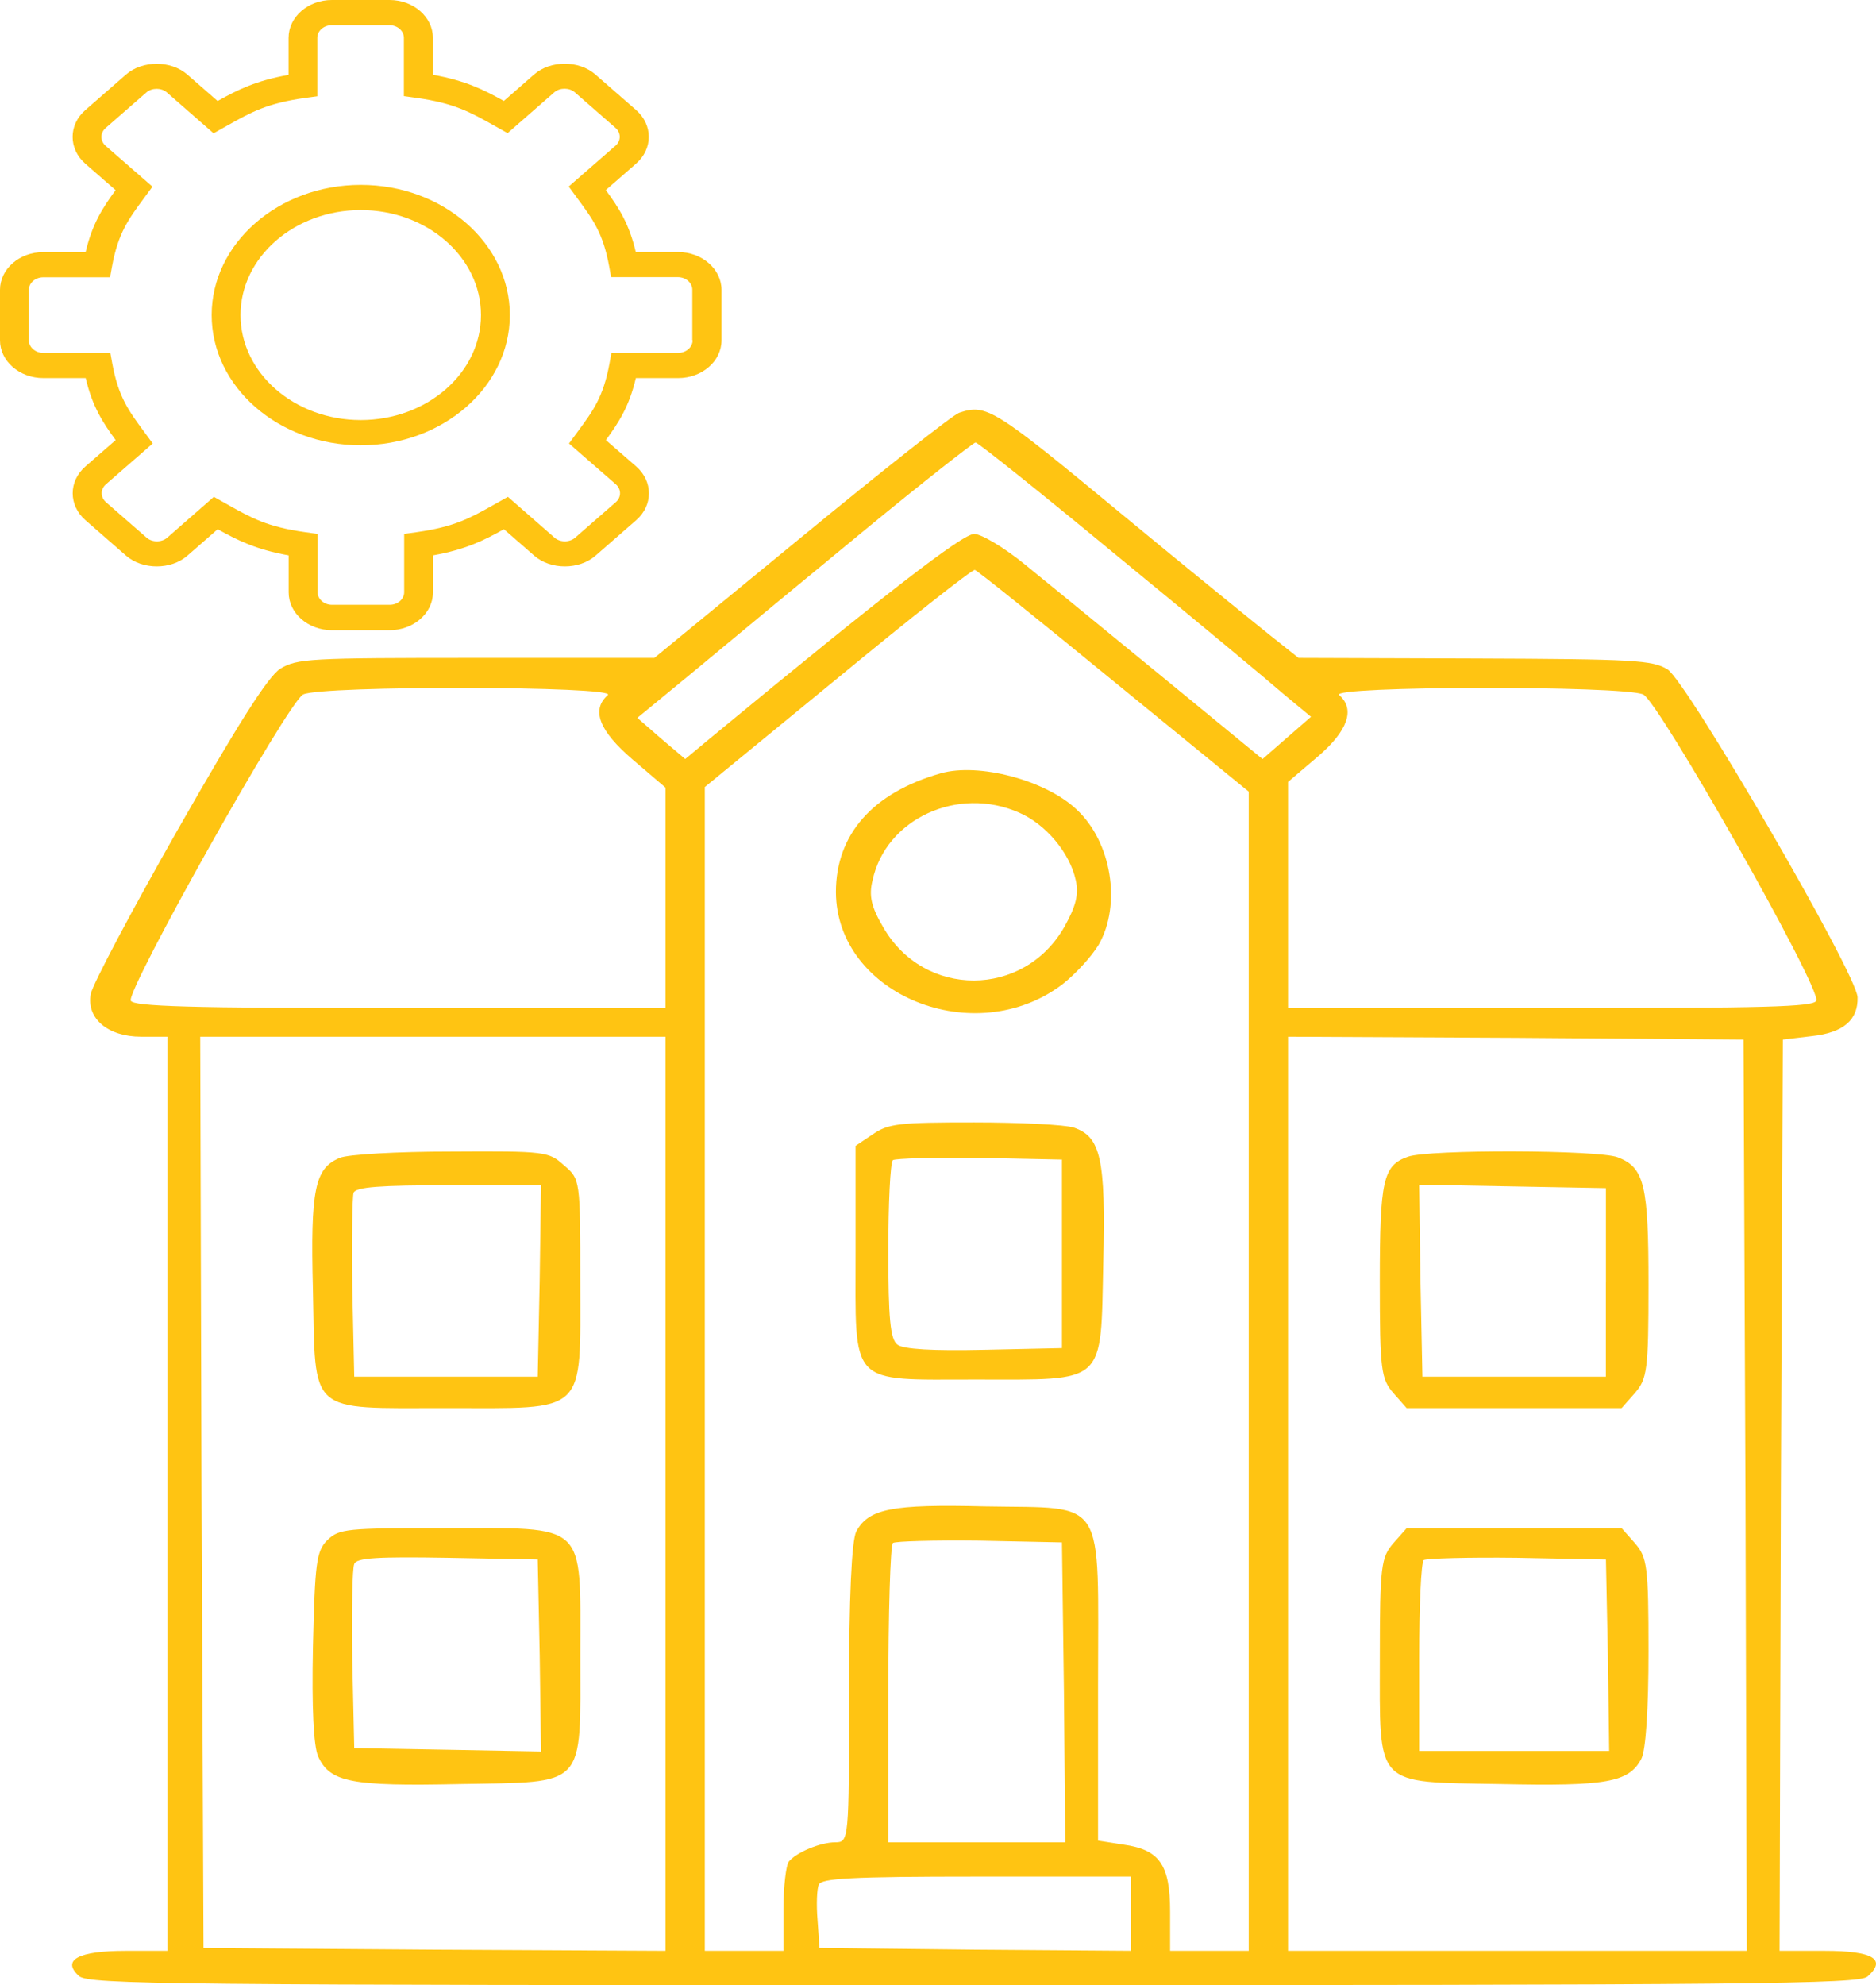 <svg width="52" height="55" viewBox="0 0 52 55" fill="none" xmlns="http://www.w3.org/2000/svg">
<path d="M26.584 11.437C26.403 11.501 24.441 13.052 22.207 14.888L18.138 18.228H13.197C8.565 18.228 8.238 18.244 7.766 18.529C7.421 18.75 6.567 20.112 4.951 22.945C3.661 25.209 2.571 27.266 2.516 27.536C2.389 28.216 2.989 28.723 3.915 28.723H4.641V41.386V54.05H3.479C2.172 54.05 1.699 54.303 2.189 54.747C2.462 54.984 4.732 55 26.984 55C48.727 55 51.506 54.968 51.761 54.763C52.306 54.288 51.924 54.05 50.58 54.05H49.327L49.363 41.434L49.418 28.802L50.217 28.707C51.107 28.612 51.507 28.248 51.489 27.631C51.47 26.982 46.766 18.893 46.221 18.545C45.803 18.291 45.313 18.26 40.88 18.244L35.994 18.228L35.177 17.579C34.723 17.215 32.906 15.743 31.163 14.302C27.529 11.295 27.348 11.184 26.584 11.437ZM31.035 15.458C33.16 17.199 35.213 18.908 35.612 19.257L36.339 19.859L35.667 20.444L34.995 21.03L32.216 18.75C30.69 17.499 28.965 16.091 28.401 15.632C27.838 15.173 27.202 14.793 27.003 14.793C26.676 14.793 24.551 16.439 19.755 20.396L18.993 21.029L18.321 20.459L17.666 19.889L19.283 18.559C20.173 17.816 22.244 16.106 23.897 14.745C25.55 13.383 26.967 12.275 27.04 12.259C27.111 12.26 28.91 13.701 31.035 15.458ZM30.871 18.877L34.613 21.932V37.999V54.05H33.523H32.434V52.973C32.434 51.66 32.143 51.248 31.144 51.106L30.436 50.995V46.689C30.436 41.386 30.708 41.798 27.311 41.735C24.714 41.671 24.078 41.798 23.733 42.432C23.606 42.701 23.533 44.22 23.533 46.927C23.533 50.979 23.533 51.042 23.151 51.042C22.733 51.042 22.061 51.328 21.861 51.581C21.789 51.676 21.716 52.277 21.716 52.895V54.05H20.626H19.536V37.92V21.805L23.224 18.782C25.24 17.12 26.947 15.775 27.02 15.79C27.093 15.806 28.819 17.199 30.871 18.877ZM16.849 19.257C16.376 19.669 16.613 20.254 17.539 21.046L18.447 21.821V24.876V27.931H11.091C5.223 27.931 3.698 27.883 3.625 27.725C3.498 27.44 7.984 19.446 8.402 19.241C8.893 18.988 17.139 19.004 16.849 19.257ZM45.549 19.241C45.984 19.447 50.49 27.393 50.344 27.726C50.272 27.899 48.91 27.931 42.97 27.931H35.703V24.797V21.663L36.521 20.967C37.356 20.255 37.574 19.653 37.12 19.257C36.829 19.004 44.986 18.988 45.549 19.241ZM18.447 41.386V54.05L12.053 54.018L5.641 53.971L5.586 41.339L5.55 28.723H11.999H18.447V41.386ZM48.382 41.418L48.418 54.05H42.061H35.703V41.386V28.723L42.025 28.754L48.328 28.802L48.382 41.418ZM29.491 46.879L29.527 51.042H27.075H24.623V46.958C24.623 44.71 24.678 42.811 24.75 42.748C24.823 42.7 25.895 42.669 27.148 42.684L29.436 42.732L29.491 46.879ZM31.344 53.021V54.049L27.038 54.018L22.715 53.97L22.661 53.195C22.625 52.768 22.643 52.324 22.697 52.214C22.77 52.039 23.605 51.992 27.075 51.992H31.344V53.021Z" fill="#FFC412"/>
<path d="M26.076 21.425C24.187 21.963 23.17 23.119 23.17 24.718C23.188 27.567 27.021 29.118 29.455 27.266C29.8 26.997 30.254 26.506 30.454 26.174C31.089 25.066 30.817 23.325 29.836 22.422C28.982 21.616 27.13 21.125 26.076 21.425ZM28.256 22.518C28.982 22.834 29.655 23.626 29.818 24.386C29.909 24.781 29.818 25.114 29.509 25.668C28.383 27.662 25.604 27.662 24.478 25.683C24.151 25.13 24.078 24.813 24.187 24.386C24.55 22.692 26.548 21.758 28.256 22.518Z" fill="#FFC412"/>
<path d="M24.187 31.43L23.715 31.746V34.675C23.715 38.442 23.497 38.221 27.057 38.221C30.689 38.221 30.508 38.395 30.581 34.976C30.653 32.095 30.508 31.494 29.764 31.24C29.527 31.161 28.274 31.098 27.003 31.098C24.913 31.097 24.623 31.129 24.187 31.43ZM29.436 34.738V37.35L27.275 37.397C25.858 37.429 25.041 37.382 24.877 37.255C24.677 37.112 24.623 36.527 24.623 34.659C24.623 33.345 24.677 32.206 24.75 32.142C24.822 32.095 25.894 32.063 27.147 32.079L29.436 32.127V34.738H29.436Z" fill="#FFC412"/>
<path d="M9.419 32.079C8.729 32.364 8.602 32.933 8.674 35.735C8.747 39.218 8.51 39.012 12.361 39.012C16.303 39.012 16.085 39.234 16.085 35.466C16.085 32.696 16.085 32.664 15.631 32.285C15.213 31.905 15.122 31.889 12.506 31.905C11.018 31.904 9.637 31.984 9.419 32.079ZM14.959 35.482L14.905 38.141H12.362H9.819L9.765 35.688C9.746 34.342 9.765 33.155 9.801 33.044C9.873 32.886 10.527 32.838 12.453 32.838H14.996L14.959 35.482Z" fill="#FFC412"/>
<path d="M9.075 42.669C8.766 42.969 8.73 43.318 8.675 45.613C8.639 47.338 8.693 48.383 8.821 48.668C9.148 49.38 9.747 49.491 12.726 49.428C16.286 49.364 16.086 49.57 16.086 45.835C16.086 42.131 16.304 42.337 12.326 42.337C9.601 42.336 9.402 42.352 9.075 42.669ZM14.96 45.866L14.996 48.525L12.416 48.477L9.819 48.43L9.764 45.977C9.746 44.631 9.764 43.444 9.819 43.333C9.874 43.159 10.455 43.127 12.399 43.159L14.905 43.206L14.96 45.866Z" fill="#FFC412"/>
<path d="M39.027 32.047C38.337 32.285 38.246 32.696 38.246 35.498C38.246 37.967 38.282 38.205 38.627 38.6L38.99 39.012H41.97H44.949L45.312 38.6C45.657 38.205 45.694 37.967 45.694 35.593C45.694 32.839 45.585 32.348 44.84 32.063C44.313 31.857 39.608 31.841 39.027 32.047ZM44.513 35.529V38.141H41.97H39.427L39.373 35.482L39.336 32.823L41.916 32.87L44.514 32.918V35.529H44.513Z" fill="#FFC412"/>
<path d="M38.628 42.748C38.283 43.143 38.247 43.381 38.247 45.898C38.247 49.554 38.065 49.364 41.607 49.428C44.531 49.491 45.149 49.38 45.494 48.731C45.621 48.494 45.694 47.338 45.694 45.755C45.694 43.381 45.658 43.144 45.312 42.748L44.949 42.337H41.97H38.991L38.628 42.748ZM44.568 45.85L44.604 48.51H41.97H39.337V45.929C39.337 44.505 39.391 43.286 39.464 43.223C39.536 43.175 40.699 43.143 42.043 43.159L44.514 43.207L44.568 45.85Z" fill="#FFC412"/>
<path d="M9.999 5.122C7.72 5.122 5.867 6.741 5.867 8.729C5.867 10.719 7.722 12.337 9.999 12.337C12.279 12.337 14.132 10.717 14.132 8.729C14.132 6.739 12.279 5.122 9.999 5.122ZM9.999 11.638C8.161 11.638 6.667 10.333 6.667 8.729C6.667 7.124 8.163 5.82 9.999 5.82C11.838 5.82 13.332 7.126 13.332 8.729C13.332 10.334 11.838 11.638 9.999 11.638Z" fill="#FFC412"/>
<path d="M18.798 6.983H17.623C17.437 6.192 17.149 5.752 16.792 5.266L17.633 4.532C18.1 4.124 18.1 3.46 17.633 3.05L16.502 2.063C16.049 1.667 15.258 1.667 14.805 2.063L13.966 2.797C13.409 2.487 12.905 2.234 11.999 2.072V1.048C11.999 0.47 11.46 0 10.799 0H9.199C8.538 0 7.999 0.47 7.999 1.048V2.074C7.093 2.236 6.589 2.487 6.032 2.799L5.191 2.065C4.738 1.669 3.947 1.669 3.494 2.065L2.363 3.052C1.896 3.46 1.896 4.124 2.363 4.534L3.204 5.268C2.849 5.754 2.559 6.194 2.373 6.985H1.2C0.539 6.983 0 7.454 0 8.031V9.428C0 10.005 0.539 10.475 1.2 10.475H2.375C2.561 11.266 2.849 11.706 3.206 12.193L2.365 12.926C1.898 13.334 1.898 13.999 2.365 14.409L3.496 15.396C3.949 15.791 4.74 15.791 5.193 15.396L6.034 14.662C6.591 14.972 7.095 15.225 8.001 15.387V16.413C8.001 16.99 8.54 17.46 9.201 17.46H10.801C11.462 17.46 12.001 16.99 12.001 16.413V15.387C12.907 15.225 13.411 14.973 13.968 14.662L14.809 15.396C15.262 15.791 16.051 15.791 16.506 15.396L17.637 14.409C18.104 14.001 18.104 13.336 17.637 12.926L16.794 12.193C17.149 11.706 17.439 11.266 17.625 10.475H18.8C19.461 10.475 20 10.005 20 9.428V8.031C19.998 7.454 19.459 6.983 18.798 6.983ZM19.198 9.428C19.198 9.62 19.018 9.777 18.798 9.777H16.947L16.894 10.071C16.725 10.993 16.443 11.377 16.015 11.957L15.772 12.287L17.07 13.418C17.225 13.555 17.225 13.776 17.07 13.912L15.939 14.899C15.788 15.03 15.525 15.03 15.374 14.899L14.078 13.765L13.701 13.977C13.035 14.352 12.597 14.598 11.54 14.745L11.203 14.792V16.407C11.203 16.6 11.023 16.757 10.803 16.757H9.203C8.983 16.757 8.803 16.6 8.803 16.407V14.792L8.466 14.745C7.409 14.598 6.971 14.352 6.305 13.977L5.928 13.765L4.632 14.899C4.481 15.03 4.218 15.03 4.067 14.899L2.936 13.912C2.781 13.774 2.781 13.553 2.936 13.418L4.234 12.287L3.991 11.957C3.563 11.377 3.281 10.993 3.112 10.071L3.059 9.777H1.2C0.979 9.777 0.8 9.62 0.8 9.428V8.031C0.8 7.839 0.979 7.682 1.2 7.682H3.051L3.104 7.388C3.273 6.465 3.555 6.082 3.983 5.501L4.226 5.172L2.928 4.04C2.773 3.903 2.773 3.682 2.928 3.547L4.059 2.56C4.212 2.428 4.473 2.428 4.624 2.56L5.92 3.693L6.297 3.481C6.963 3.107 7.401 2.861 8.458 2.713L8.795 2.667V1.048C8.795 0.855 8.975 0.698 9.195 0.698H10.795C11.015 0.698 11.195 0.855 11.195 1.048V2.663L11.531 2.71C12.588 2.857 13.027 3.103 13.693 3.477L14.07 3.689L15.366 2.556C15.517 2.425 15.78 2.425 15.931 2.556L17.061 3.543C17.217 3.681 17.217 3.901 17.061 4.037L15.764 5.168L16.006 5.498C16.435 6.078 16.717 6.461 16.886 7.384L16.939 7.678H18.79C19.01 7.678 19.19 7.835 19.19 8.027V9.428H19.198Z" fill="#FFC412"/>
</svg>
